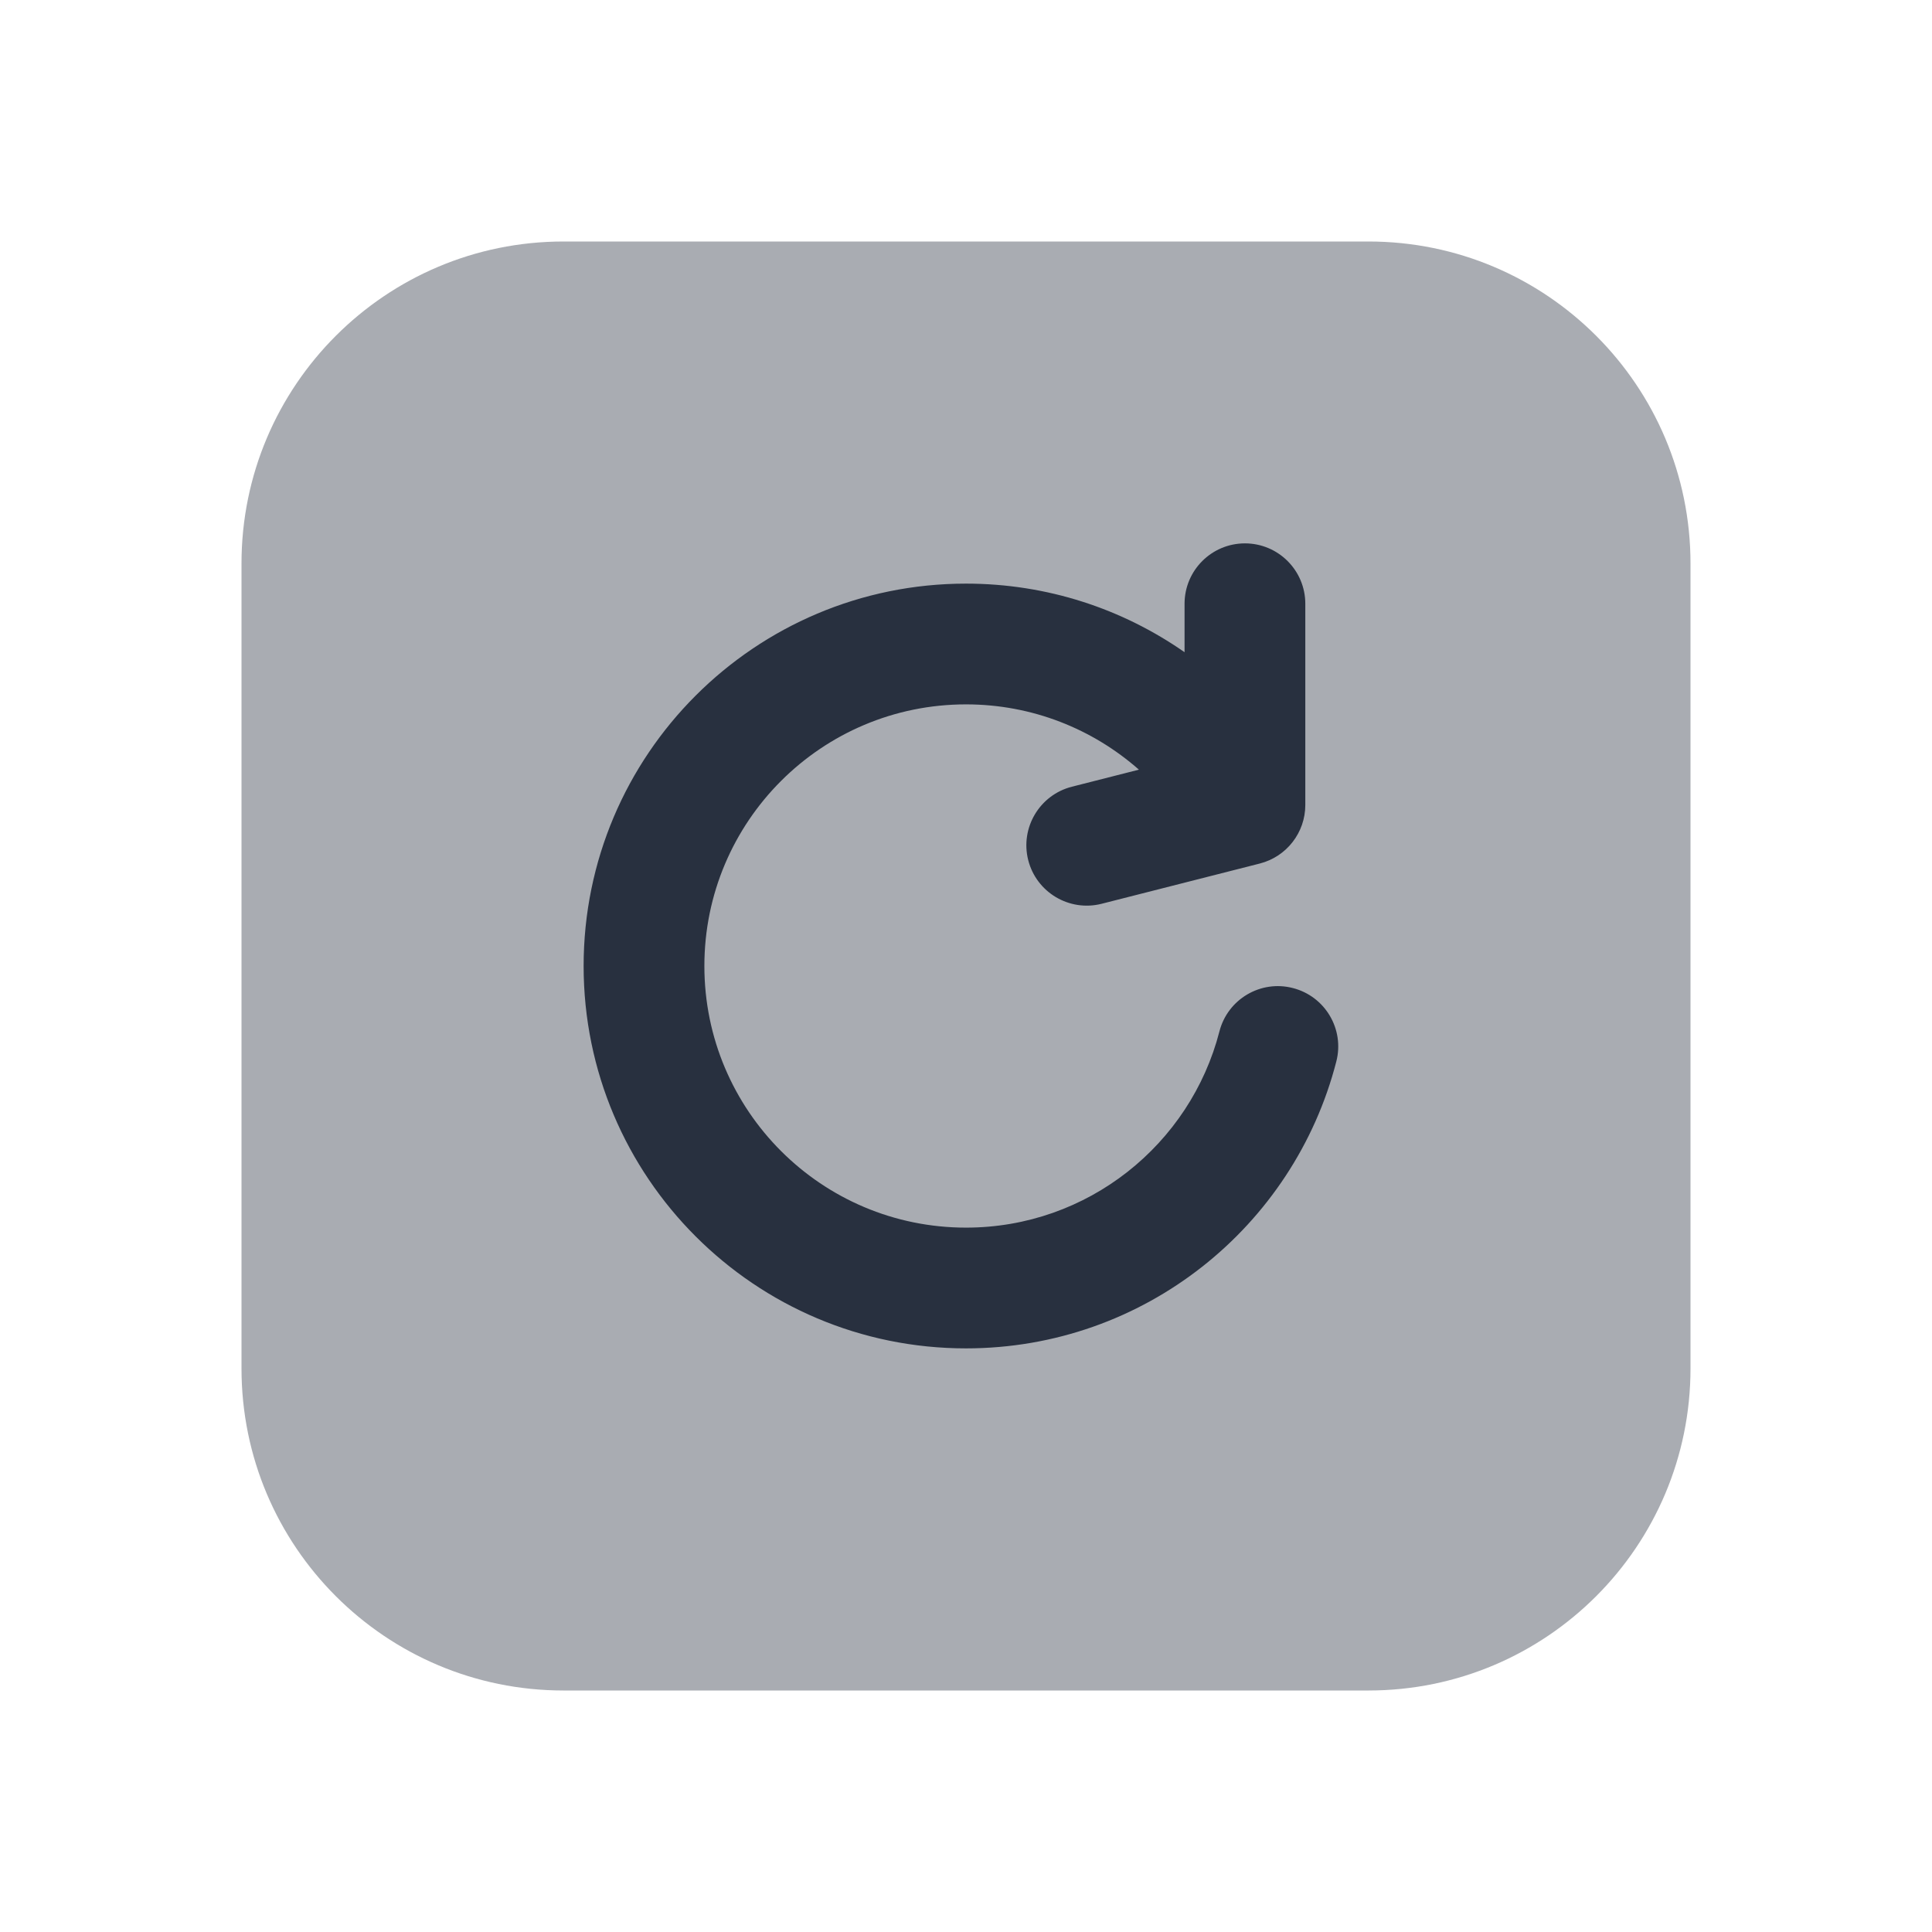 <svg width="24" height="24" viewBox="0 0 24 24" fill="none" xmlns="http://www.w3.org/2000/svg">
    <path opacity="0.4"
          d="M17 3H7C4.791 3 3 4.791 3 7V17C3 19.209 4.791 21 7 21H17C19.209 21 21 19.209 21 17V7C21 4.791 19.209 3 17 3Z"
          fill="#28303F"/>
    <path fill-rule="evenodd" clip-rule="evenodd"
          d="M15.465 6.75C15.879 6.75 16.215 7.086 16.215 7.5V10C16.215 10.343 15.982 10.642 15.65 10.727L13.685 11.227C13.284 11.329 12.875 11.086 12.773 10.685C12.671 10.284 12.914 9.875 13.315 9.773L14.148 9.561C13.575 9.056 12.823 8.75 12 8.75C10.205 8.75 8.75 10.205 8.75 12C8.75 13.795 10.205 15.25 12 15.25C13.513 15.25 14.787 14.215 15.148 12.813C15.251 12.412 15.66 12.17 16.061 12.274C16.462 12.377 16.704 12.786 16.6 13.187C16.073 15.236 14.214 16.75 12 16.75C9.377 16.75 7.25 14.623 7.25 12C7.25 9.377 9.377 7.25 12 7.25C13.01 7.25 13.946 7.565 14.715 8.102V7.5C14.715 7.086 15.051 6.75 15.465 6.75Z"
          fill="#28303F"/>
</svg>
